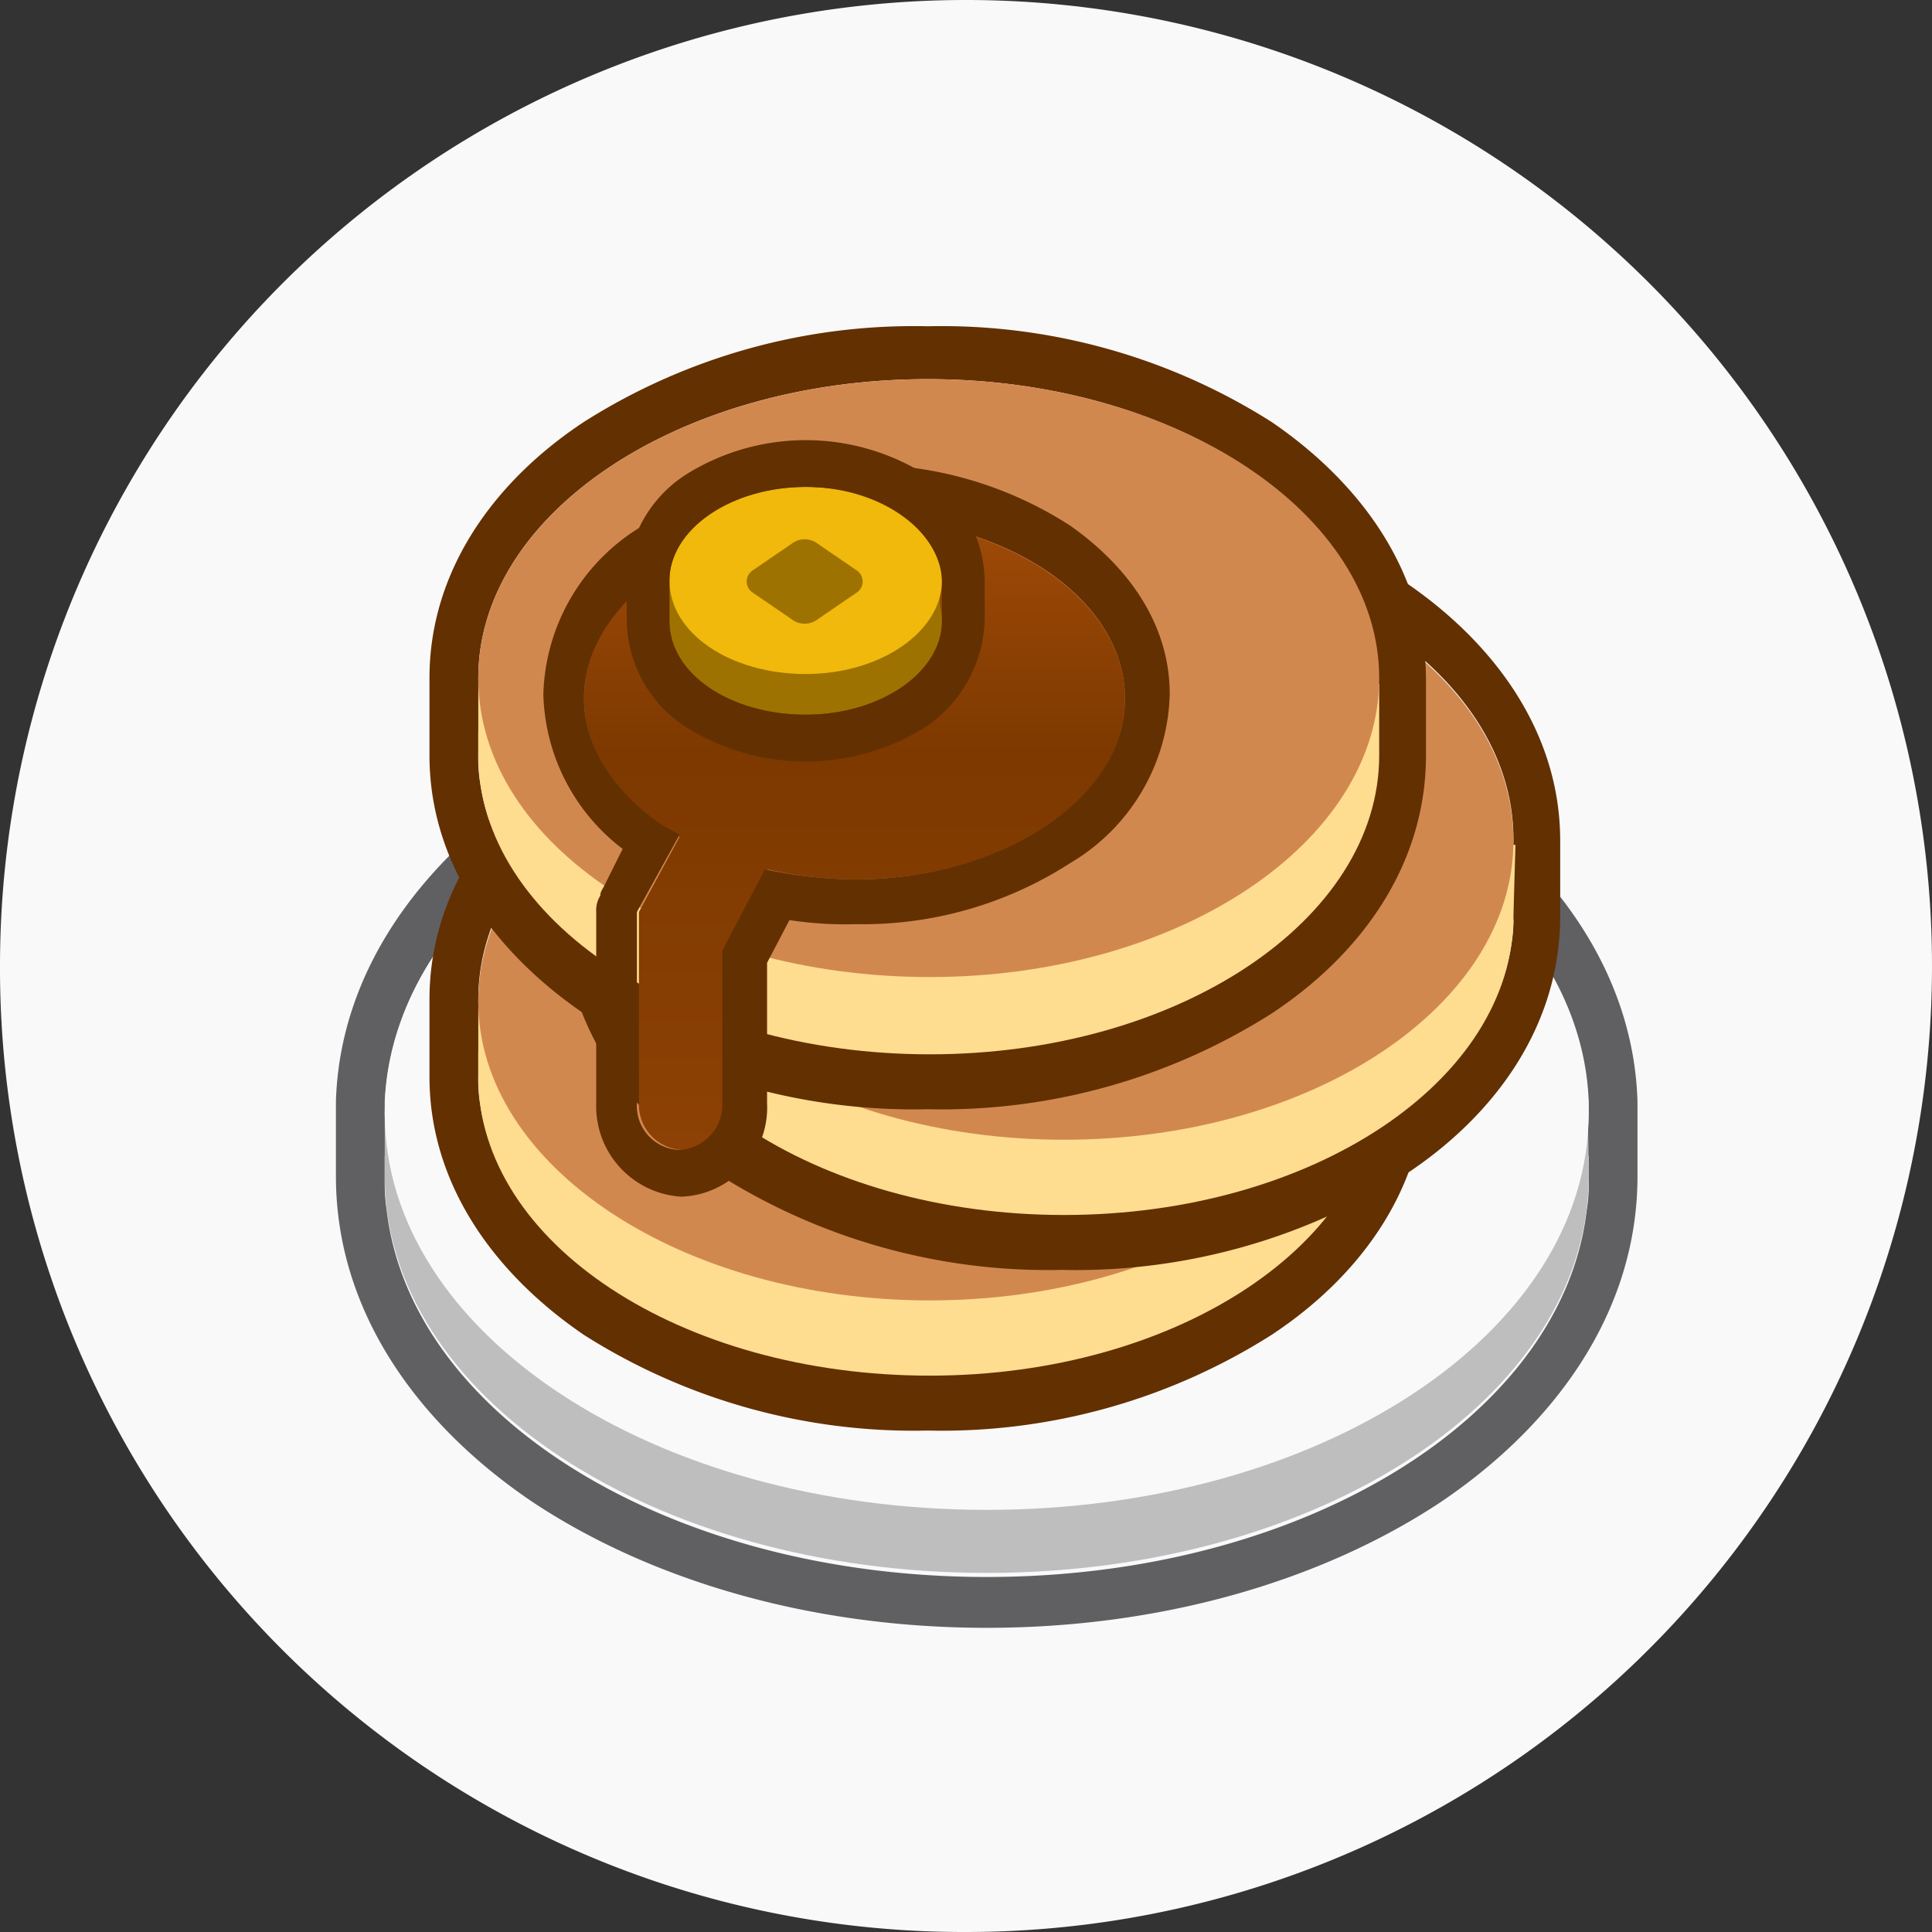 <svg xmlns="http://www.w3.org/2000/svg" xmlns:xlink="http://www.w3.org/1999/xlink" viewBox="0 0 95 95">
  <rect x="0" y="0" width="95" height="95" fill="#333333" stroke="none"/>
  <defs>
    <linearGradient id="a" data-name="Gradiente sem nome" x1="42.018" y1="196.966" x2="42.018" y2="166.36" gradientTransform="matrix(1, 0, 0, -1, 0, 222.654)" gradientUnits="userSpaceOnUse">
      <stop offset="0" stop-color="#9f4a08"/>
      <stop offset="0.37" stop-color="#7d3900"/>
      <stop offset="1" stop-color="#8d4104"/>
    </linearGradient>
  </defs>
  <g>
    <path d="M47.5,95A47.5,47.5,0,1,0,0,47.5,47.386,47.386,0,0,0,47.5,95Z" fill="#f9f9f9"/>
    <g>
      <path d="M18.918,54.143v.6a14.919,14.919,0,0,0,.2,2.1h-.2v1.1a9.151,9.151,0,0,0,.1,1.6c1.2,10.1,13.9,18,29.5,18s28.3-7.9,29.5-18a8.083,8.083,0,0,0,.1-1.6v-1.1h-.2a14.919,14.919,0,0,0,.2-2.1v-.6c-.4-10.5-13.5-19-29.6-19S19.418,43.643,18.918,54.143Zm-2.4,0c.2-6.4,4.2-11.8,9.8-15.5,5.8-3.8,13.6-6.1,22.2-6.1s16.4,2.3,22.2,6.1c5.6,3.7,9.6,9.1,9.8,15.5h0v3.7c0,6.7-4.1,12.3-9.8,16.1-5.8,3.8-13.6,6.1-22.2,6.1s-16.4-2.3-22.2-6.1c-5.7-3.8-9.8-9.4-9.8-16.1v-3.7Z" fill="#606063" fill-rule="evenodd"/>
      <path d="M78.118,57.843c0,10.8-13.2,19.5-29.6,19.5s-29.6-8.7-29.6-19.5v-3.1h59.1C78.118,54.743,78.118,57.843,78.118,57.843Z" fill="#bebebe"/>
      <path d="M78.118,54.743c0,10.8-13.2,19.5-29.6,19.5s-29.6-8.7-29.6-19.5,13.2-19.5,29.6-19.5,29.6,8.7,29.6,19.5Z" fill="#faf9fa"/>
      <path d="M23.518,49.143h0a10.9,10.9,0,0,0,.3,2.6h-.3v1.1a7.569,7.569,0,0,0,.1,1.5c1.1,7.4,10.6,13.2,22,13.2s20.9-5.8,22-13.2a7.569,7.569,0,0,0,.1-1.5v-1.1h-.3a10.679,10.679,0,0,0,.3-2.5v-.1h0c0-8.1-9.9-14.7-22.1-14.7s-22.1,6.6-22.1,14.7Zm-2.4,0h0v3.8c0,5.3,3.2,9.7,7.6,12.7a30.274,30.274,0,0,0,16.9,4.7,30.274,30.274,0,0,0,16.9-4.7c4.4-2.9,7.6-7.3,7.6-12.7v-3.7c0-5.3-3.2-9.7-7.6-12.7a30.274,30.274,0,0,0-16.9-4.7,30.274,30.274,0,0,0-16.9,4.7c-4.4,2.9-7.6,7.3-7.6,12.6Z" fill="#633001" fill-rule="evenodd"/>
      <path d="M67.818,52.943c0,8.1-9.9,14.7-22.1,14.7s-22.2-6.5-22.2-14.7v-3.4h44.3Z" fill="#fedc90"/>
      <path d="M67.818,49.243c0,8.1-9.9,14.7-22.1,14.7s-22.2-6.6-22.2-14.7,9.9-14.7,22.1-14.7S67.818,41.143,67.818,49.243Z" fill="#d1884f"/>
      <path d="M30.218,41.243h0a10.9,10.9,0,0,0,.3,2.6h-.3v1.1a7.569,7.569,0,0,0,.1,1.5c1.1,7.4,10.6,13.2,22,13.2s20.9-5.8,22-13.2a7.569,7.569,0,0,0,.1-1.5v-1.1h-.3a10.679,10.679,0,0,0,.3-2.5v-.1h0c0-8.1-9.9-14.7-22.1-14.7s-22.1,6.6-22.1,14.7Zm-2.5,0h0v3.8c0,5.3,3.2,9.7,7.6,12.7a30.274,30.274,0,0,0,16.9,4.7,30.274,30.274,0,0,0,16.9-4.7c4.4-2.9,7.6-7.3,7.6-12.7v-3.7c0-5.3-3.2-9.7-7.6-12.7a30.274,30.274,0,0,0-16.9-4.7,30.274,30.274,0,0,0-16.9,4.7C31.018,31.543,27.718,35.943,27.718,41.243Z" fill="#633001" fill-rule="evenodd"/>
      <path d="M74.418,45.043c0,8.1-9.9,14.7-22.1,14.7s-22.1-6.6-22.1-14.7v-3.5h44.3l-.1,3.5Z" fill="#fedc90"/>
      <path d="M74.418,41.343c0,8.1-9.9,14.7-22.1,14.7s-22.1-6.6-22.1-14.7,9.9-14.7,22.1-14.7,22.1,6.5,22.1,14.7Z" fill="#d1884f"/>
      <path d="M23.518,33.343h0a10.9,10.9,0,0,0,.3,2.6h-.3v1.1a7.569,7.569,0,0,0,.1,1.5c1.1,7.4,10.6,13.2,22,13.2s20.9-5.8,22-13.2a7.569,7.569,0,0,0,.1-1.5v-1.1h-.3a10.679,10.679,0,0,0,.3-2.5v-.1h0c0-8.1-9.9-14.7-22.1-14.7S23.518,25.243,23.518,33.343Zm-2.4,0h0v3.8c0,5.3,3.2,9.7,7.6,12.7a30.274,30.274,0,0,0,16.9,4.7,30.274,30.274,0,0,0,16.9-4.7c4.4-2.9,7.6-7.3,7.6-12.7v-3.7c0-5.3-3.2-9.7-7.6-12.7a30.274,30.274,0,0,0-16.9-4.7,30.274,30.274,0,0,0-16.9,4.7C24.318,23.643,21.118,28.043,21.118,33.343Z" fill="#633001" fill-rule="evenodd"/>
      <path d="M67.818,37.143c0,8.1-9.9,14.7-22.1,14.7s-22.2-6.6-22.2-14.7v-3.5h44.3Z" fill="#fedc90"/>
      <path d="M67.818,33.343c0,8.1-9.9,14.7-22.1,14.7s-22.2-6.5-22.2-14.7c0-8.1,9.9-14.7,22.1-14.7S67.818,25.243,67.818,33.343Z" fill="#d1884f"/>
      <g>
        <path d="M28.718,34.343c0,2.7,1.8,5.1,4.7,6.8l-2,3.7v9.4a2.225,2.225,0,0,0,2.1,2.3,2.163,2.163,0,0,0,2.1-2.3v-7.5l2.1-4a20.235,20.235,0,0,0,4.3.5c7.4,0,13.3-4,13.3-8.9s-6-8.9-13.3-8.9C34.718,25.343,28.718,29.343,28.718,34.343Z" fill-rule="evenodd" fill="url(#a)"/>
        <path d="M33.418,41.043l-.9-.5c-2.3-1.6-3.8-3.8-3.8-6.2,0-4.9,6-8.9,13.3-8.9,7.4,0,13.3,4,13.3,8.9s-6,8.9-13.3,8.9a21.984,21.984,0,0,1-4.4-.5l-2.1,4v7.5a2.225,2.225,0,0,1-2.1,2.3,2.163,2.163,0,0,1-2.1-2.3v-9.4l2.1-3.8Zm-4.1,3.8v9.4a4.453,4.453,0,0,0,4.2,4.6,4.389,4.389,0,0,0,4.2-4.6v-6.9l1.1-2.1a18.287,18.287,0,0,0,3.3.2,18.803,18.803,0,0,0,10.5-3,9.933,9.933,0,0,0,4.9-8.3c0-3.6-2.2-6.4-4.9-8.3a18.803,18.803,0,0,0-10.5-3,18.803,18.803,0,0,0-10.5,3,9.933,9.933,0,0,0-4.9,8.3,9.863,9.863,0,0,0,3.9,7.6l-.9,1.8c-.1.2-.2.3-.2.5a1.345,1.345,0,0,0-.2.8Z" fill="#633001" fill-rule="evenodd"/>
      </g>
      <g>
        <path d="M32.918,30.543c0,2.6,3,4.6,6.7,4.6s6.7-2.1,6.7-4.6-3-4.6-6.7-4.6S32.918,28.043,32.918,30.543Z" fill="#9e7200"/>
        <path d="M32.918,28.543h13.3v2h-13.3Z" fill="#9e7200"/>
      </g>
      <path d="M32.918,28.543c0,2.6,3,4.6,6.7,4.6s6.7-2.1,6.7-4.6c0-2.6-3-4.6-6.7-4.6S32.918,26.043,32.918,28.543Z" fill="#f0b90b"/>
      <path d="M37.018,28.043l1.9-1.3a1.051,1.051,0,0,1,1.3,0l1.9,1.3a.653.653,0,0,1,0,1.1l-1.9,1.3a1.051,1.051,0,0,1-1.3,0l-1.9-1.3A.653.653,0,0,1,37.018,28.043Z" fill="#9e7200"/>
      <path d="M33.718,23.343a11.088,11.088,0,0,1,11.8,0,6.328,6.328,0,0,1,2.9,5.2v2a6.584,6.584,0,0,1-2.9,5.2,11.088,11.088,0,0,1-11.8,0,6.328,6.328,0,0,1-2.9-5.2v-2A6.328,6.328,0,0,1,33.718,23.343Zm5.9.6c-3.7,0-6.7,2.1-6.7,4.6v2c0,2.6,3,4.6,6.7,4.6s6.7-2.1,6.7-4.6v-2C46.218,26.043,43.218,23.943,39.618,23.943Z" fill="#633001" fill-rule="evenodd"/>
    </g>
  </g>
</svg>
